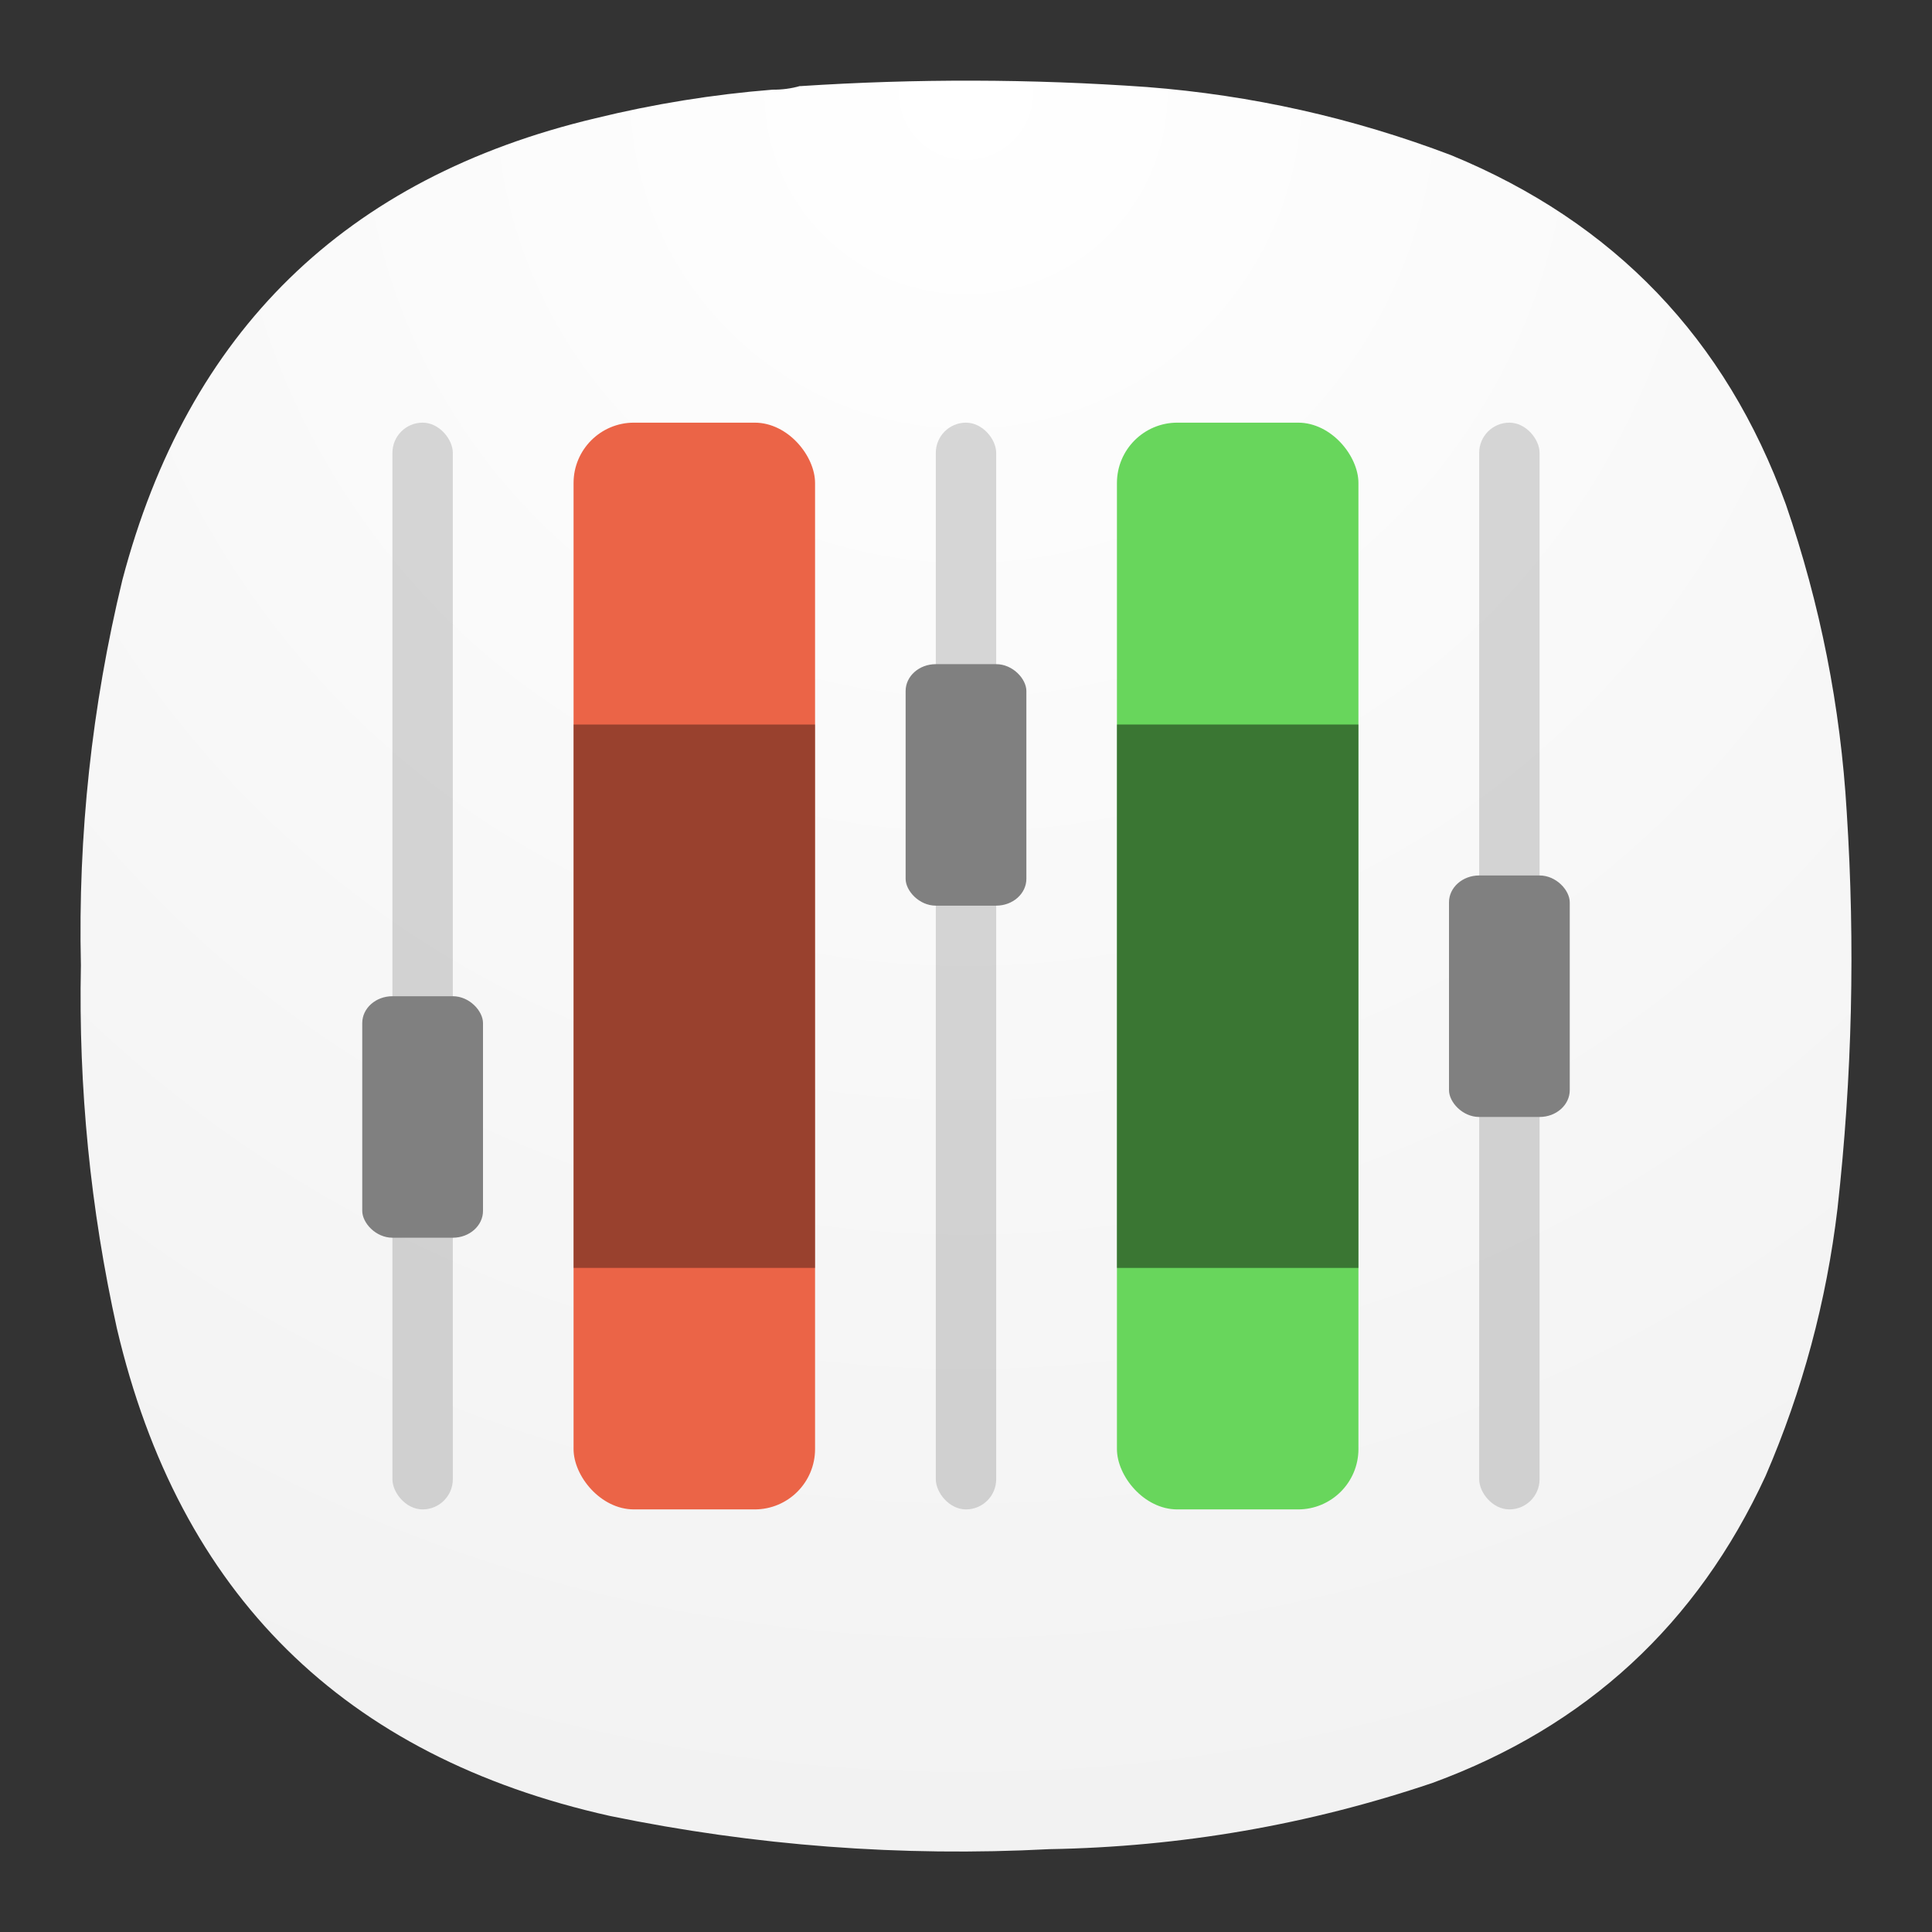 <?xml version="1.0" encoding="UTF-8" standalone="no"?>
<svg
   width="24"
   height="24"
   image-rendering="optimizeSpeed"
   version="1.1"
   id="svg12"
   sodipodi:docname="mudita24.svg"
   inkscape:version="1.3 (0e150ed6c4, 2023-07-21)"
   xmlns:inkscape="http://www.inkscape.org/namespaces/inkscape"
   xmlns:sodipodi="http://sodipodi.sourceforge.net/DTD/sodipodi-0.dtd"
   xmlns="http://www.w3.org/2000/svg"
   xmlns:svg="http://www.w3.org/2000/svg">
  <rect width="100%" height="100%" fill="#333333" stroke="none"/>
  <defs
     id="defs12">
    <radialGradient
       id="paint0_radial_2_129"
       cx="0"
       cy="0"
       r="1"
       gradientUnits="userSpaceOnUse"
       gradientTransform="matrix(0,22,-22,0,12,1)">
      <stop
         stop-color="#FAFAFA"
         id="stop8838"
         offset="0"
         style="stop-color:#ffffff;stop-opacity:1;" />
      <stop
         offset="1"
         stop-color="#B0B0B0"
         id="stop8840"
         style="stop-color:#f2f2f2;stop-opacity:1;" />
    </radialGradient>
  </defs>
  <sodipodi:namedview
     id="namedview12"
     pagecolor="#ffffff"
     bordercolor="#000000"
     borderopacity="0.25"
     inkscape:showpageshadow="2"
     inkscape:pageopacity="0.0"
     inkscape:pagecheckerboard="0"
     inkscape:deskcolor="#d1d1d1"
     inkscape:zoom="8.9603687"
     inkscape:cx="55.075858"
     inkscape:cy="33.536566"
     inkscape:window-width="2560"
     inkscape:window-height="998"
     inkscape:window-x="0"
     inkscape:window-y="0"
     inkscape:window-maximized="1"
     inkscape:current-layer="svg12" />
  <path
     fill-rule="evenodd"
     clip-rule="evenodd"
     d="M 9.94,1.068 C 9.83,1.1 9.716,1.115 9.596,1.114 8.854,1.173 8.12,1.292 7.397,1.469 4.29,2.207 2.332,4.119 1.52,7.205 1.14,8.777 0.968,10.372 1.005,11.991 c -0.031,1.522 0.118,3.026 0.447,4.511 0.774,3.3 2.817,5.319 6.128,6.057 1.799,0.37 3.617,0.508 5.453,0.412 1.632,-0.028 3.221,-0.302 4.765,-0.824 1.906,-0.699 3.285,-1.97 4.135,-3.813 0.459,-1.063 0.756,-2.169 0.893,-3.32 0.183,-1.637 0.221,-3.279 0.115,-4.923 -0.077,-1.31 -0.329,-2.584 -0.756,-3.824 -0.746,-2.059 -2.132,-3.505 -4.158,-4.339 -1.218,-0.463 -2.478,-0.746 -3.78,-0.847 -1.436,-0.102 -2.871,-0.105 -4.307,-0.011 z"
     fill="url(#paint0_radial_2_129)"
     id="path8836"
     style="fill:url(#paint0_radial_2_129);stroke-width:1"
     sodipodi:nodetypes="cccccccccccccccc" />
  <g
     transform="matrix(0.375,0,0,0.375,0,-0.375)"
     id="g23"
     style="stroke-width:2.667">
    <rect
       x="19"
       y="15.001"
       width="8"
       height="36"
       rx="2"
       ry="2"
       fill="#eb6447"
       style="stroke-width:2.667;paint-order:stroke fill markers"
       id="rect13" />
    <rect
       x="37"
       y="15.001"
       width="8"
       height="36"
       rx="2"
       ry="2"
       fill="#68d65c"
       style="stroke-width:2.667;paint-order:stroke fill markers"
       id="rect14" />
    <rect
       x="19"
       y="25.001"
       width="8"
       height="18"
       rx="0"
       ry="0"
       opacity="0.35"
       style="stroke-width:2.667;paint-order:stroke fill markers"
       id="rect15" />
    <rect
       x="37"
       y="25.001"
       width="8"
       height="18"
       rx="0"
       ry="0"
       opacity="0.15"
       style="stroke-width:2.667;paint-order:stroke fill markers"
       id="rect16" />
    <rect
       x="37"
       y="25.001"
       width="8"
       height="18"
       rx="0"
       ry="0"
       opacity="0.35"
       style="stroke-width:2.667;paint-order:stroke fill markers"
       id="rect17" />
    <rect
       x="13"
       y="15.001"
       width="2"
       height="36"
       rx="1"
       ry="1"
       opacity="0.15"
       style="stroke-width:2.667;paint-order:stroke fill markers"
       id="rect18" />
    <rect
       x="31"
       y="15.001"
       width="2"
       height="36"
       rx="1"
       ry="1"
       opacity="0.15"
       style="stroke-width:2.667;paint-order:stroke fill markers"
       id="rect19" />
    <rect
       x="49"
       y="15.001"
       width="2"
       height="36"
       rx="1"
       ry="1"
       opacity="0.15"
       style="stroke-width:2.667;paint-order:stroke fill markers"
       id="rect20" />
    <rect
       x="12"
       y="34.001"
       width="4"
       height="8"
       rx="1"
       ry="0.889"
       fill="#808080"
       style="stroke-width:2.667;paint-order:stroke fill markers"
       id="rect21" />
    <rect
       x="30"
       y="23.001"
       width="4"
       height="8"
       rx="1"
       ry="0.889"
       fill="#808080"
       style="stroke-width:2.667;paint-order:stroke fill markers"
       id="rect22" />
    <rect
       x="48"
       y="30.001"
       width="4"
       height="8"
       rx="1"
       ry="0.889"
       fill="#808080"
       style="stroke-width:2.667;paint-order:stroke fill markers"
       id="rect23" />
  </g>
</svg>
